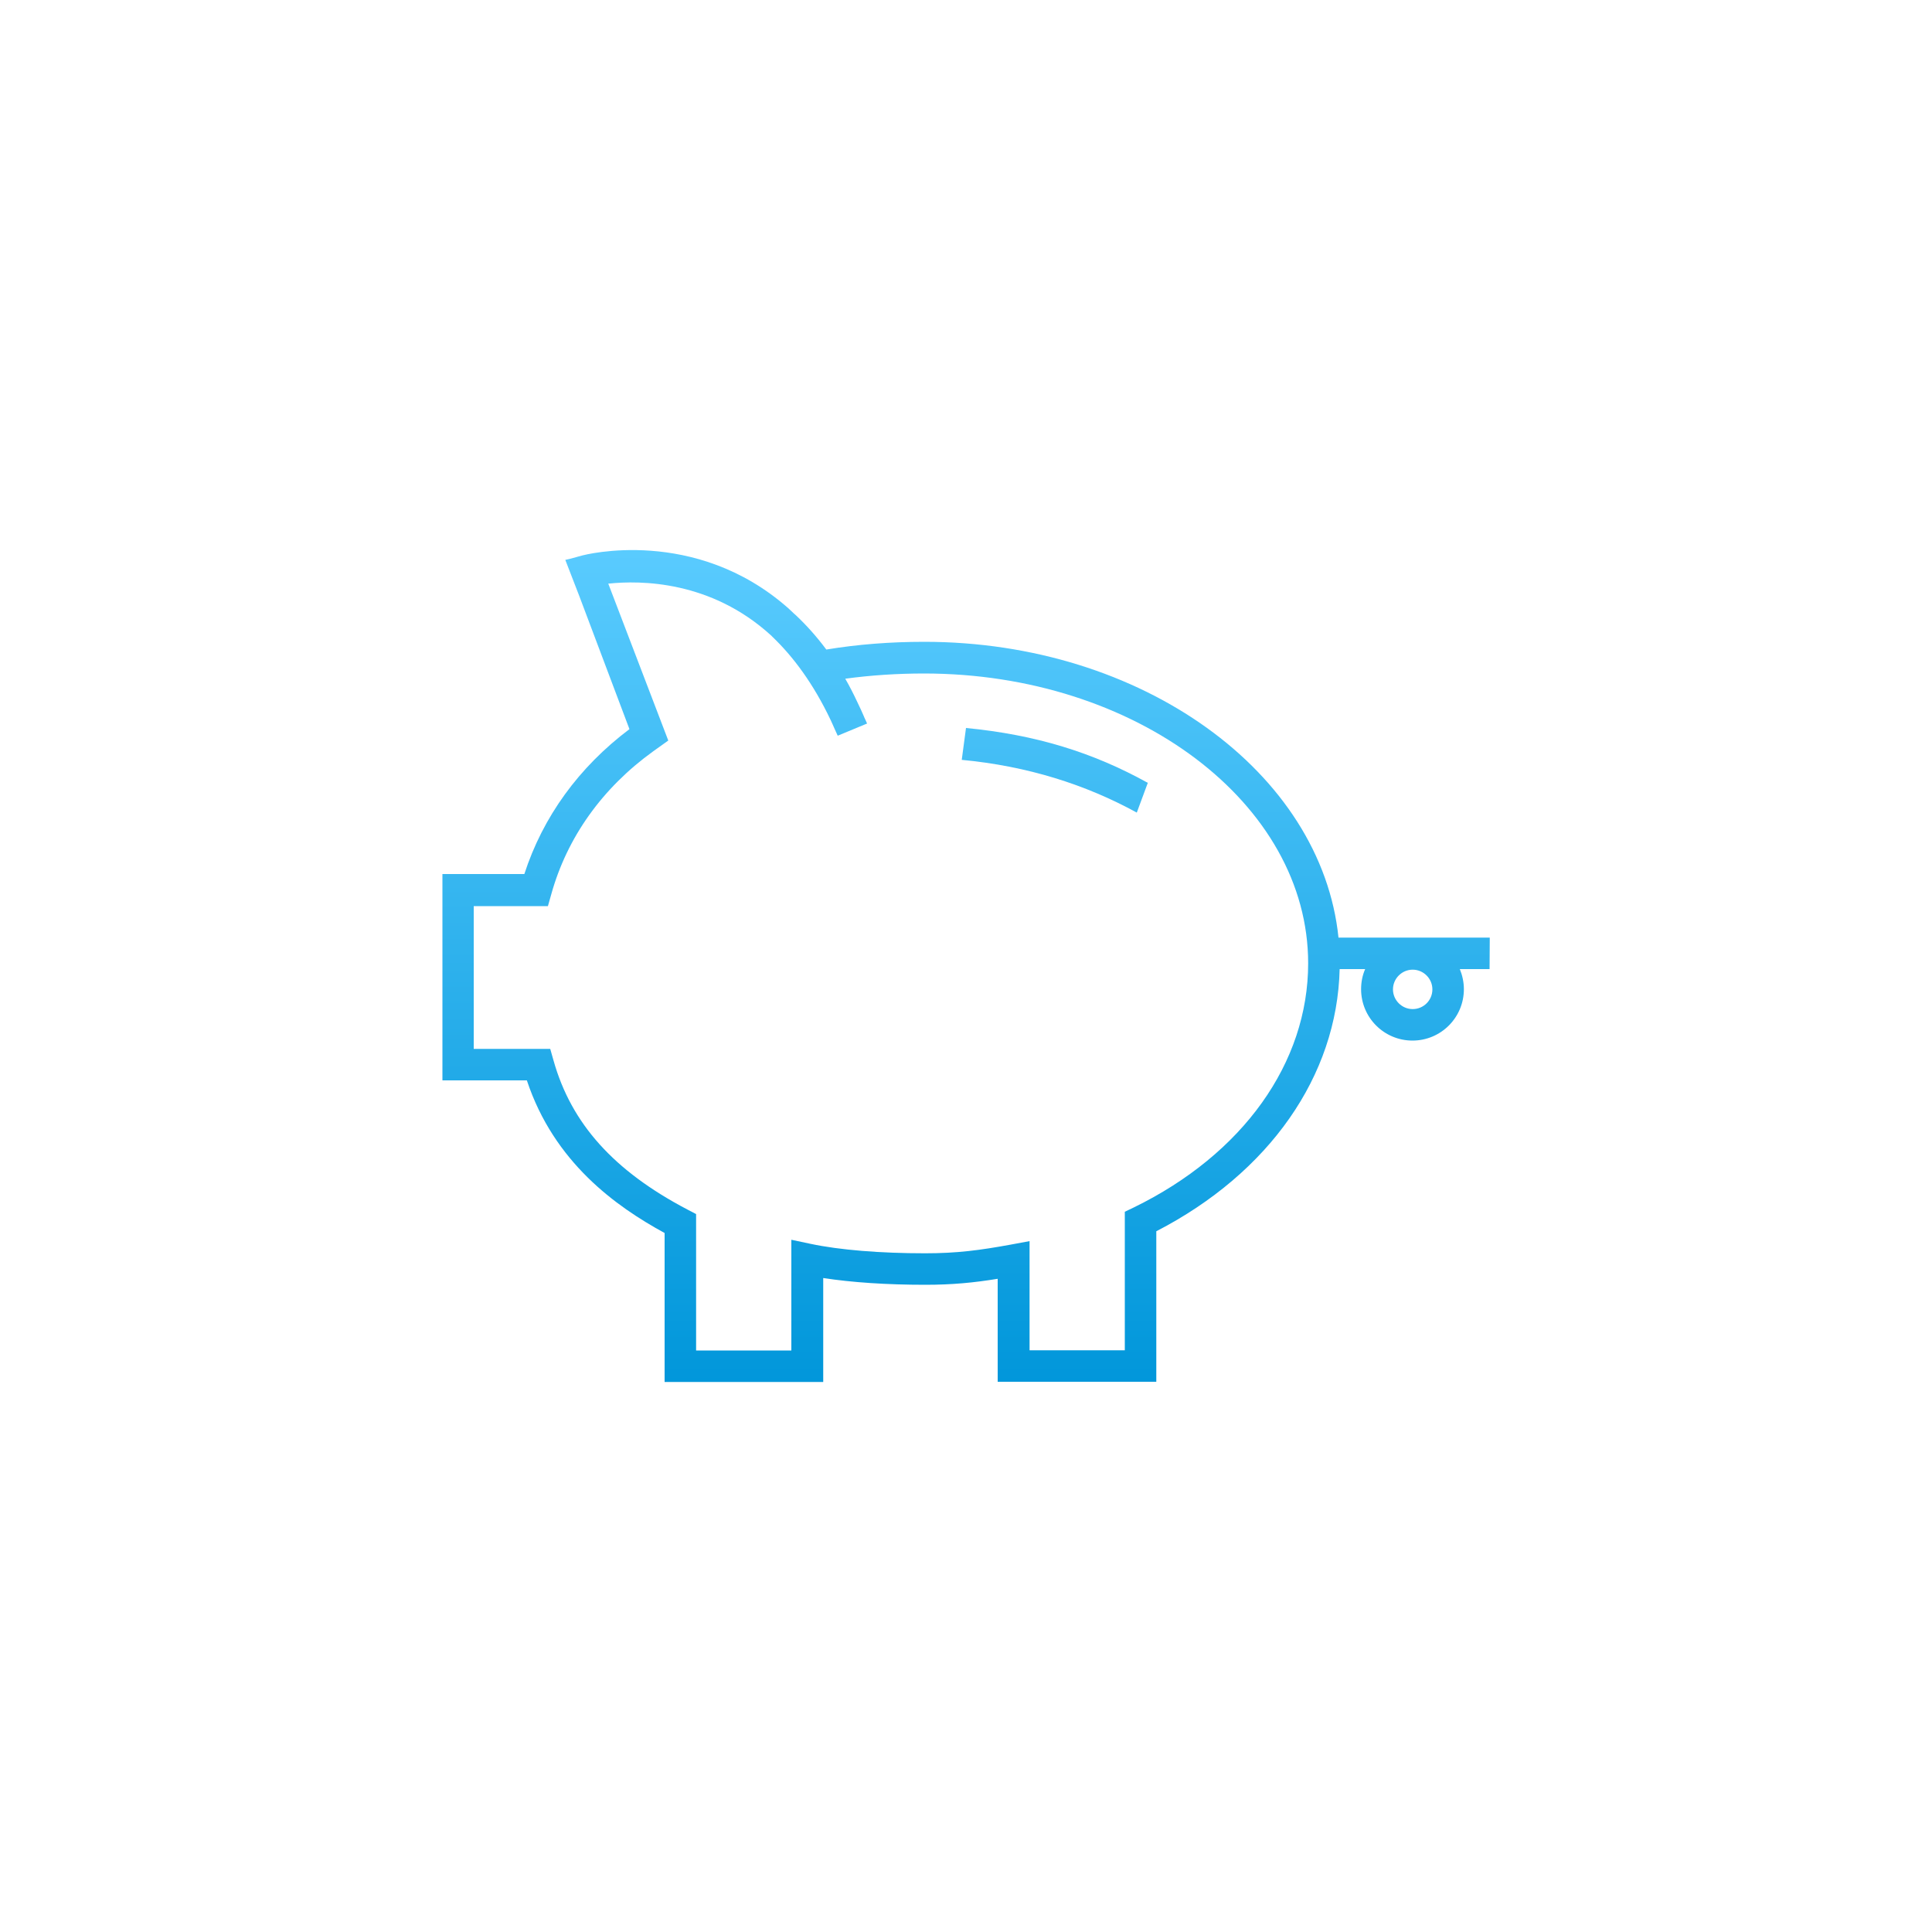 <?xml version="1.0" encoding="utf-8"?>
<!-- Generator: Adobe Illustrator 19.0.0, SVG Export Plug-In . SVG Version: 6.00 Build 0)  -->
<svg version="1.1" id="图层_1" xmlns="http://www.w3.org/2000/svg" xmlns:xlink="http://www.w3.org/1999/xlink" x="0px" y="0px"
	 viewBox="0 0 1000 1000" style="enable-background:new 0 0 1000 1000;" xml:space="preserve">
<style type="text/css">
	.st0{fill:url(#SVGID_1_);}
	.st1{fill:url(#SVGID_2_);}
</style>
<g>
	<g>
		
			<linearGradient id="SVGID_1_" gradientUnits="userSpaceOnUse" x1="500.05" y1="723.579" x2="500.05" y2="279.358" gradientTransform="matrix(1 0 0 -1 0 1000)">
			<stop  offset="0" style="stop-color:#5BCCFF"/>
			<stop  offset="1" style="stop-color:#0096DA"/>
		</linearGradient>
		<path class="st0" d="M771.1,485.3h-78.3c-8.8-85.5-101.6-153.1-214.4-153.1c-17.4,0-34.4,1.3-50.7,4c-5-6.7-10.2-12.5-15.6-17.6
			c-0.9-0.8-1.8-1.6-2.6-2.4c-0.5-0.5-1-0.9-1.5-1.4c-48.4-42.7-105.8-27.5-106.6-27.3l-6.2,1.7l-2.6,0.6l7.2,18.6l26,69
			c-26.2,19.7-44.8,45.4-54.4,75H229v106.8h43.7c14.1,42.5,46.2,65.3,71.3,79v77.1h82.1v-53.8c14.8,2.3,33.1,3.5,52.8,3.5
			c14.1,0,25.2-1.1,37.5-3.1v53.3h82.1v-77.9c58.5-30.2,93.6-80.4,94.9-135.7h13.2c-1.4,3.2-2.1,6.7-2.1,10.4
			c0,14.7,11.9,26.6,26.6,26.6s26.6-11.9,26.6-26.6c0-3.7-0.8-7.2-2.1-10.4H771L771.1,485.3L771.1,485.3z M731.2,522.3
			c-5.6,0-10.2-4.6-10.2-10.2c0-5.6,4.6-10.2,10.2-10.2s10.2,4.6,10.2,10.2C741.4,517.8,736.8,522.3,731.2,522.3z M586.8,625
			l-4.6,2.2v71.7h-49.3v-56.5l-9.7,1.8c-15.9,2.9-27.7,4.5-44.3,4.5c-23.3,0-44.3-1.7-59.4-4.9l-9.9-2.1V699h-49.3v-70.6l-4.4-2.3
			c-38.2-20-60.2-44.5-69.4-77.2l-1.7-6h-39.6V469h38.4l1.7-6c8.2-29.6,26.5-55.2,52.9-74.2l7.7-5.5L315,302.5l-0.2-0.4
			c16.8-1.8,53.2-1.6,84.3,26.8c0.2,0.2,0.4,0.3,0.5,0.5l0.1,0.1c10.9,10.4,21.3,24.4,30.2,43.1c0.7,1.6,1.5,3.2,2.2,4.9l0,0
			c0.5,1.1,1,2.2,1.5,3.3l15.2-6.3c-0.5-1.2-1-2.2-1.5-3.3l0,0c0-0.1-0.1-0.2-0.1-0.3c-1.1-2.5-2.2-5-3.4-7.4
			c-2-4.3-4.1-8.4-6.3-12.2c13.2-1.8,26.9-2.7,40.8-2.7c109.6,0,198.8,67.3,198.8,150C677.1,550.1,643.4,597.4,586.8,625z"/>
	</g>
	
		<linearGradient id="SVGID_2_" gradientUnits="userSpaceOnUse" x1="545.95" y1="723.579" x2="545.95" y2="279.358" gradientTransform="matrix(1 0 0 -1 0 1000)">
		<stop  offset="0" style="stop-color:#5BCCFF"/>
		<stop  offset="1" style="stop-color:#0096DA"/>
	</linearGradient>
	<path class="st1" d="M497.8,393.3c34,3.2,64.2,12.8,90.6,27.3l5.7-15.4c-28.3-15.7-57.9-24.9-94.1-28.4L497.8,393.3z"/>
</g>
</svg>
